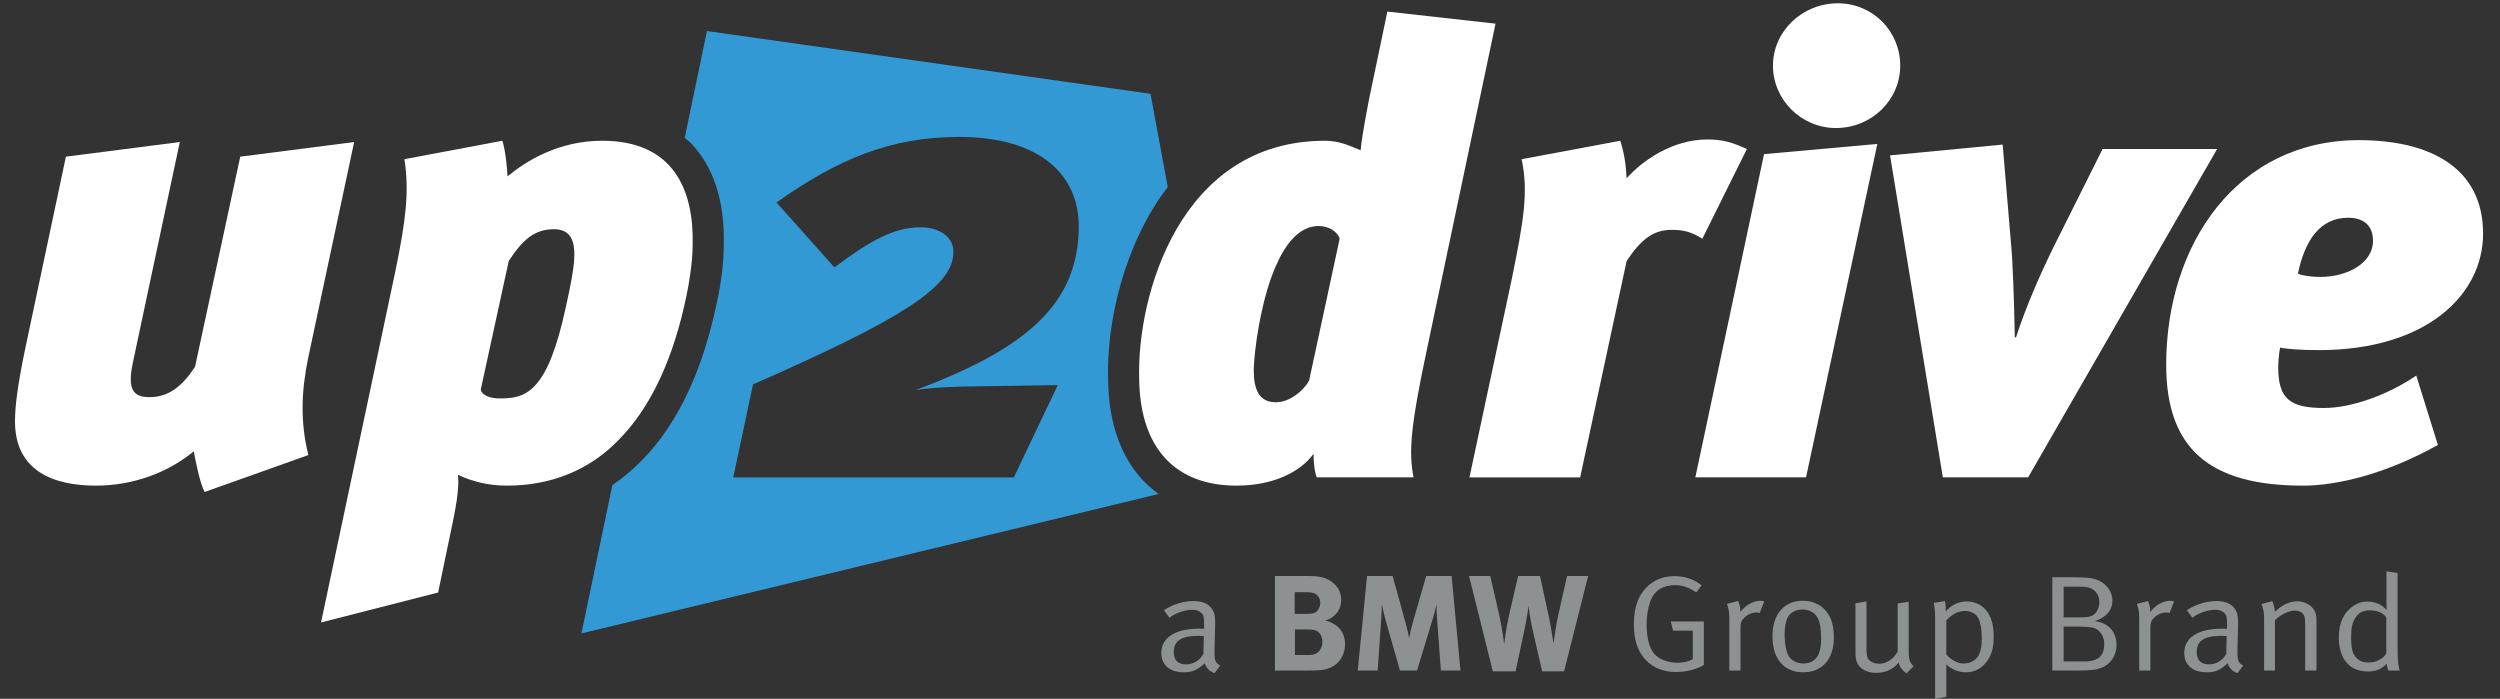 <?xml version="1.0" encoding="utf-8"?>
<!-- Generator: Adobe Illustrator 16.0.0, SVG Export Plug-In . SVG Version: 6.00 Build 0)  -->
<!DOCTYPE svg PUBLIC "-//W3C//DTD SVG 1.1//EN" "http://www.w3.org/Graphics/SVG/1.1/DTD/svg11.dtd">
<svg version="1.1" id="Layer_1" xmlns:x="http://ns.adobe.com/Extensibility/1.0/" xmlns:i="http://ns.adobe.com/AdobeIllustrator/10.0/" xmlns:graph="http://ns.adobe.com/Graphs/1.0/"
	 xmlns="http://www.w3.org/2000/svg" xmlns:xlink="http://www.w3.org/1999/xlink" x="0px" y="0px" width="500px" height="139.761px"
	 viewBox="0 0 500 139.761" enable-background="new 0 0 500 139.761" xml:space="preserve">
<rect x="0" y="0" width="500" height="139.761" fill="#333333" stroke="none"/>
<path fill="#FFFFFF" d="M70.831,28.404l-9.164,43.014c-1.401,6.747-1.656,12.857,0,19.598l-20.743,7.38
	c-1.018-1.907-1.909-6.741-2.164-8.14c-5.218,4.324-12.219,6.871-19.6,6.871C10.89,97.126,3,94.326,3,84.275
	c0-3.054,0.507-7.129,2.037-14.511l8.145-38.432l22.78-2.928L26.67,72.056c-1.147,5.218-0.51,7.377,3.182,7.377
	c3.563,0,6.363-1.779,9.164-6.105l9.034-41.996L70.831,28.404z"/>
<path fill="#FFFFFF" d="M120.459,28.151c-8.782,0-15.271,4.072-18.962,7.124c-0.095-2.003-0.333-4.079-0.662-5.689
	c-0.11-0.537-0.229-1.022-0.356-1.435l-3.104,0.585L80.882,31.84c0.128,0.811,0.226,1.612,0.299,2.413
	c0.074,0.801,0.118,1.6,0.139,2.408c0.04,1.618-0.024,3.267-0.184,5.026c-0.317,3.516-1.018,7.461-2.036,12.425L64.21,124.489
	l23.417-5.985l2.801-13.488c1.144-5.343,1.398-8.274,1.144-10.053c1.4,0.636,2.864,1.176,4.47,1.557
	c0.803,0.192,1.642,0.345,2.526,0.448c0.885,0.102,1.816,0.159,2.801,0.159c4.422,0,8.543-0.765,12.32-2.312
	c1.889-0.77,3.69-1.737,5.4-2.904c2.112-1.439,4.069-3.217,5.894-5.263c5.563-6.239,9.759-15.281,12.273-27.319
	c0.315-1.415,0.551-2.855,0.761-4.295c0.3-2.058,0.512-4.119,0.512-6.139c0.128-5.538-0.857-10.723-3.643-14.524
	C132.105,30.57,127.522,28.151,120.459,28.151 M114.858,50.362c0.078,1.935-0.309,4.403-0.868,7.175
	c-0.075,0.368-0.148,0.734-0.226,1.113c-0.179,0.844-0.364,1.697-0.56,2.586c-0.461,2.165-0.932,4.075-1.414,5.761
	c-0.481,1.689-0.974,3.152-1.477,4.425c-0.503,1.269-1.017,2.347-1.542,3.261c-2.627,4.56-5.54,5.008-8.802,5.008
	c-1.081,0-2.004-0.19-2.671-0.511c-0.669-0.319-1.082-0.763-1.145-1.274l5.599-25.705c2.8-4.325,5.216-6.362,9.036-6.362
	c2.148,0,3.292,0.947,3.784,2.59c0.164,0.547,0.256,1.171,0.288,1.862C114.862,50.314,114.857,50.341,114.858,50.362"/>
<path fill="#FFFFFF" d="M100.479,28.151l-3.104,0.584L100.479,28.151z"/>
<path fill="#FFFFFF" d="M96.042,96.519c-1.606-0.381-3.07-0.921-4.47-1.557C92.972,95.598,94.436,96.138,96.042,96.519"/>
<path fill="#FFFFFF" d="M138.531,48.895L138.531,48.895c0,2.02-0.212,4.081-0.512,6.139
	C138.318,52.976,138.531,50.915,138.531,48.895"/>
<path fill="#FFFFFF" d="M80.882,31.841c0.126,0.811,0.226,1.612,0.299,2.413C81.108,33.453,81.008,32.652,80.882,31.841"/>
<path fill="#FFFFFF" d="M119.09,91.911c-1.71,1.167-3.512,2.135-5.4,2.904C115.578,94.045,117.379,93.078,119.09,91.911"/>
<path fill="#FFFFFF" d="M111.791,67c0.482-1.687,0.953-3.598,1.414-5.762c0.196-0.89,0.381-1.745,0.56-2.587
	c-0.179,0.843-0.363,1.697-0.56,2.587C112.744,63.401,112.273,65.313,111.791,67"/>
<path fill="#FFFFFF" d="M110.314,71.423c-0.503,1.269-1.017,2.347-1.542,3.261C109.298,73.77,109.812,72.692,110.314,71.423"/>
<path fill="#FFFFFF" d="M81.181,34.253c0.071,0.799,0.119,1.6,0.139,2.408C81.3,35.853,81.254,35.054,81.181,34.253"/>
<path fill="#FFFFFF" d="M114.858,50.362c0.078,1.935-0.309,4.403-0.868,7.175C114.55,54.765,114.937,52.297,114.858,50.362"/>
<path fill="#FFFFFF" d="M114.574,48.43c0.164,0.547,0.255,1.171,0.286,1.862C114.829,49.602,114.737,48.977,114.574,48.43"/>
<path fill="#FFFFFF" d="M98.569,96.967c0.885,0.102,1.814,0.159,2.802,0.159c4.421,0,8.542-0.765,12.319-2.308
	c-3.777,1.543-7.898,2.308-12.319,2.308C100.383,97.126,99.454,97.069,98.569,96.967"/>
<path fill="#FFFFFF" d="M119.09,91.911c2.112-1.439,4.069-3.217,5.892-5.263C123.159,88.694,121.202,90.471,119.09,91.911"/>
<path fill="#FFFFFF" d="M273.779,20.005c-0.236,1.24-0.512,2.697-0.769,4.132c-0.171,0.957-0.331,1.905-0.469,2.774
	c-0.21,1.304-0.367,2.43-0.414,3.146c-1.91-0.762-4.072-1.906-7.128-1.906c-29.142,0-37.668,31.305-37.159,47.594
	c0.017,1.698,0.138,3.311,0.362,4.826c1.572,10.61,8.196,16.555,19.108,16.555c3.627,0,6.809-0.669,9.418-1.801
	c1.303-0.563,2.468-1.241,3.469-2.011c1-0.771,1.844-1.63,2.513-2.554c0,0.638,0.032,1.496,0.128,2.355
	c0.093,0.86,0.252,1.72,0.507,2.356h19.348c-0.115-0.639-0.211-1.264-0.284-1.902c-0.151-1.274-0.218-2.606-0.165-4.194
	c0.08-2.388,0.433-5.355,1.18-9.601c0.25-1.415,0.544-2.973,0.886-4.696c0.346-1.722,0.736-3.612,1.181-5.695l13.617-64.65
	l-21.633-2.418L273.779,20.005z M261.821,76.125c-0.508,0.955-1.463,2.04-2.644,2.881c-1.176,0.845-2.576,1.448-3.977,1.448
	c-2.48,0-3.744-1.361-4.222-3.705c-0.157-0.782-0.229-1.675-0.229-2.659c0-1.051,0.173-3.379,0.594-6.286
	c0.212-1.451,0.483-3.047,0.827-4.699c0.686-3.304,1.654-6.828,2.977-9.869c1.983-4.559,4.766-8.033,8.582-8.033
	c0.511,0,1.004,0.072,1.46,0.201c0.46,0.129,0.885,0.316,1.26,0.547c0.748,0.461,1.289,1.097,1.483,1.795L261.821,76.125z"/>
<path fill="#3299D5" d="M221.622,75.939c-0.363-11.553,3.267-27.234,11.925-38.53l-3.445-18.647L141.393,6.211l-4.454,21.374
	c0.355,0.316,0.766,0.557,1.1,0.901c4.659,4.767,6.918,11.682,6.715,20.408c0,3.581-0.478,7.545-1.404,11.708
	c-4.143,19.833-12.3,30.62-20.879,36.414l-6.181,29.668L231.715,98.8C225.328,94.219,221.718,86.349,221.622,75.939 M195.01,77.274
	l16.544-0.253l-8.781,18.452h-56.122l3.945-18.584c28.888-12.723,40.086-19.342,40.086-26.468c0-3.182-2.929-4.962-6.618-4.962
	c-5.218,0-10.052,2.671-17.18,8.017l-11.581-12.979c12.217-8.655,22.778-13.111,36.522-13.111c16.546,0,23.926,7.891,23.926,17.818
	c0,15.4-10.181,24.434-32.707,32.834C185.847,77.527,191.064,77.274,195.01,77.274"/>
<path fill="#FFFFFF" d="M263.346,95.473L263.346,95.473c-0.255-0.637-0.416-1.496-0.507-2.356
	C262.93,93.977,263.091,94.836,263.346,95.473"/>
<path fill="#FFFFFF" d="M228.203,80.572c1.572,10.61,8.196,16.555,19.108,16.555c3.627,0,6.809-0.669,9.418-1.801
	c-2.609,1.132-5.791,1.801-9.418,1.801C236.399,97.126,229.775,91.182,228.203,80.572"/>
<path fill="#FFFFFF" d="M260.196,93.315c1.002-0.771,1.846-1.63,2.515-2.554C262.042,91.685,261.198,92.544,260.196,93.315"/>
<path fill="#FFFFFF" d="M263.729,45.204c0.511,0,1.004,0.071,1.46,0.2C264.733,45.275,264.24,45.204,263.729,45.204
	c-3.816,0-6.599,3.471-8.582,8.032C257.131,48.675,259.913,45.204,263.729,45.204"/>
<path fill="#FFFFFF" d="M255.201,80.454c1.4,0,2.801-0.606,3.979-1.448C258.002,79.847,256.602,80.454,255.201,80.454"/>
<path fill="#FFFFFF" d="M266.449,45.951c0.748,0.462,1.289,1.098,1.483,1.796C267.738,47.048,267.197,46.413,266.449,45.951"/>
<path fill="#FFFFFF" d="M259.18,79.006c1.179-0.841,2.136-1.926,2.642-2.881l6.111-28.379l-6.111,28.379
	C261.315,77.08,260.358,78.165,259.18,79.006"/>
<path fill="#FFFFFF" d="M251.344,67.805c0.212-1.452,0.483-3.049,0.827-4.7C251.827,64.755,251.556,66.353,251.344,67.805"/>
<path fill="#FFFFFF" d="M252.171,63.104c0.686-3.304,1.654-6.828,2.977-9.869C253.825,56.277,252.856,59.801,252.171,63.104"/>
<path fill="#FFFFFF" d="M340.469,47.747c-2.036-1.271-3.563-1.78-6.112-1.78c-3.813,0-6.233,2.036-9.032,6.236l-9.292,43.271h-22.14
	l8.524-39.961c2.293-11.327,3.312-17.053,1.91-23.672l19.724-3.689c0.767,2.416,1.144,4.707,1.273,7.507
	c3.18-3.564,9.161-7.763,16.161-7.763c3.185,0,5.091,0.637,7.89,1.911L340.469,47.747z"/>
<path fill="#FFFFFF" d="M339.067,95.473l13.742-64.649l22.657-2.038l-14.259,66.687H339.067z M367.191,25.605
	c-6.873,0-12.599-5.599-12.599-12.471c0-6.875,5.853-12.473,12.98-12.473c7,0,12.473,5.599,12.473,12.473
	C380.046,20.006,374.321,25.605,367.191,25.605"/>
<path fill="#FFFFFF" d="M405.625,95.473h-17.054l-10.56-64.397l22.521-2.161l1.655,19.596c0.383,3.818,0.638,11.965,0.768,18.962
	h0.251c2.036-6.362,5.344-13.871,8.655-20.362l8.652-17.305h22.908L405.625,95.473z"/>
<path fill="#FFFFFF" d="M455.643,73.453c0,6.365,2.412,8.145,9.158,8.145c5.599,0,12.854-2.673,18.454-6.487l4.325,13.872
	c-10.435,5.854-20.234,8.145-26.977,8.145c-18.836,0-27.363-7.509-27.363-24.18c0-24.181,14.252-44.921,38.561-44.921
	c13.743,0,24.816,5.216,24.816,18.706c0,12.218-11.328,23.288-32.837,23.288c-3.688,0-6.742-0.255-7.761-0.508
	C455.762,70.781,455.643,72.818,455.643,73.453 M464.164,55.384c4.964,0,10.437-2.546,10.437-7.254c0-2.927-1.78-4.582-4.964-4.582
	c-5.599,0-8.652,4.454-10.054,11.199C460.217,55.003,461.747,55.384,464.164,55.384"/>
<path fill="#8E9192" d="M242.909,134.622c-0.973-0.299-1.688-1.033-1.946-1.986c-1.374,1.308-2.49,1.825-4.121,1.825
	c-3.52,0-4.579-2.042-4.579-3.862c0-3.076,2.775-4.866,7.556-4.866c0.6,0,1,0.027,1,0.027v-0.953c0-1.197-0.058-1.687-0.458-2.123
	c-0.458-0.49-1.03-0.734-1.916-0.734c-1.604,0-3.636,0.818-4.551,1.606l-1.115-1.523c1.889-1.199,3.919-1.823,5.979-1.823
	c1.975,0,3.35,0.735,3.949,2.122c0.315,0.732,0.344,1.769,0.315,2.992l-0.115,4.46c-0.057,2.2,0.086,2.772,1.145,3.316
	L242.909,134.622z M239.646,127.17c-3.604,0-4.893,1.169-4.893,3.236c0,1.604,0.83,2.475,2.461,2.475c1.46,0,2.805-0.843,3.463-2.12
	l0.084-3.534C240.391,127.196,240.047,127.17,239.646,127.17"/>
<path fill="#8E9192" d="M263.798,134.051c-0.631,0.027-1.46,0.055-2.546,0.055h-6.268v-18.901h6.725c2.43,0,3.69,0.355,4.894,1.362
	c1.115,0.923,1.63,2.009,1.63,3.37c0,1.277-0.457,2.366-1.346,3.155c-0.57,0.517-0.914,0.705-1.831,0.979
	c2.462,0.678,3.951,2.283,3.951,4.759C269.007,131.439,267.291,133.887,263.798,134.051 M262.909,118.685
	c-0.343-0.134-0.771-0.244-1.657-0.244h-2.319v4.326h2.377c0.943,0,1.372-0.084,1.716-0.247c0.541-0.269,1.028-1.168,1.028-1.929
	C264.054,119.802,263.625,118.958,262.909,118.685 M263.025,126.056c-0.487-0.137-0.803-0.164-1.545-0.164h-2.491v5.11h2.605
	c0.83,0,1.431-0.107,1.859-0.432c0.6-0.438,1.029-1.306,1.029-2.204C264.483,127.28,263.912,126.302,263.025,126.056"/>
<path fill="#8E9192" d="M288.177,134.106l-0.743-10.09c-0.087-1.195-0.145-2.147-0.145-3.154c-0.227,1.087-0.399,1.769-0.742,2.911
	l-3.147,10.333h-3.406l-2.833-9.927c-0.256-0.926-0.602-2.257-0.802-3.347c0,1.116-0.059,2.23-0.144,3.403l-0.686,9.87h-3.978
	l1.859-18.901h5.119l2.607,9.463c0.372,1.362,0.513,2.013,0.688,2.992c0.171-0.979,0.399-1.959,0.715-3.075l2.69-9.38h5.094
	l1.771,18.901H288.177z"/>
<path fill="#8E9192" d="M312.814,134.269h-4.378l-1.774-7.696c-0.572-2.367-0.888-4.704-0.945-5.386
	c-0.056,0.437-0.399,2.831-0.943,5.333l-1.66,7.749h-4.55l-4.751-19.064h4.234l1.72,7.451c0.798,3.535,1.057,6.228,1.057,6.228
	c0.087-0.735,0.431-3.427,1.03-6.038l1.774-7.641h4.378l1.832,8.458c0.371,1.768,0.858,5.003,0.858,5.003
	c0.059-0.601,0.658-4.43,1.089-6.281l1.631-7.18h4.209L312.814,134.269z"/>
<path fill="#8E9192" d="M335.248,134.404c-2.462,0-4.552-0.815-6.037-2.338c-1.662-1.714-2.435-4.023-2.435-7.236
	c0-3.558,1.001-6.09,3.034-7.83c1.401-1.194,3.091-1.768,5.121-1.768c2.089,0,3.893,0.627,5.377,1.852l-1.056,1.385
	c-1.601-1.032-2.744-1.44-4.263-1.44c-2.289,0-4.092,1.008-4.895,3.153c-0.514,1.39-0.772,2.966-0.772,4.731
	c0,2.448,0.487,4.434,1.373,5.658c0.887,1.224,2.892,1.984,4.75,1.984c1.233,0,2.291-0.244,3.119-0.734v-5.684h-3.948l-0.456-1.848
	h6.608v8.701C339.367,133.86,337.25,134.404,335.248,134.404"/>
<path fill="#8E9192" d="M351.935,122.603c-0.145-0.055-0.402-0.107-0.632-0.107c-0.857,0-1.716,0.352-2.374,0.977
	c-0.657,0.627-0.828,1.035-0.828,2.148v8.485h-2.235v-10.443c0-1.985-0.486-2.88-0.486-2.88l2.233-0.574
	c0,0,0.544,1.063,0.459,2.203c1.028-1.385,2.547-2.256,4.004-2.256c0.373,0,0.772,0.137,0.772,0.137L351.935,122.603z"/>
<path fill="#8E9192" d="M360.646,134.46c-3.92,0-6.153-2.746-6.153-7.205c0-4.41,2.317-7.1,6.067-7.1
	c2.375,0,3.921,1.031,4.894,2.366c0.886,1.221,1.317,2.827,1.317,5.03C366.771,132.066,364.223,134.46,360.646,134.46
	 M363.566,123.636c-0.604-1.197-1.862-1.74-3.034-1.74c-1.26,0-2.433,0.569-2.92,1.468c-0.458,0.842-0.687,1.931-0.687,3.535
	c0,1.904,0.345,3.588,0.887,4.433c0.515,0.814,1.66,1.362,2.891,1.362c1.489,0,2.605-0.738,3.09-2.043
	c0.313-0.842,0.43-1.603,0.43-2.935C364.223,125.811,364.024,124.534,363.566,123.636"/>
<path fill="#8E9192" d="M381.283,134.678c-0.945-0.735-1.346-1.28-1.547-2.176c-1.088,1.385-2.577,2.064-4.522,2.064
	c-1.803,0-3.148-0.733-3.748-1.932c-0.258-0.515-0.373-1.224-0.373-2.011v-9.954l2.205-0.405v9.732c0,1.277,0.201,1.85,0.858,2.286
	c0.458,0.299,1.117,0.464,1.743,0.464c1.403,0,2.864-0.98,3.637-2.449v-9.6l2.203-0.353v9.872c0,1.713,0.259,2.392,0.973,3.019
	L381.283,134.678z"/>
<path fill="#8E9192" d="M397.588,131.986c-1.03,1.576-2.547,2.475-4.406,2.475c-1.46,0-2.919-0.601-3.92-1.579v6.472l-2.232,0.408
	v-16.26c0-2.069-0.316-2.91-0.316-2.91l2.291-0.383c0,0,0.144,0.574,0.144,2.069c1.171-1.308,2.632-1.989,4.204-1.989
	c1.461,0,2.893,0.601,3.808,1.688c1.059,1.255,1.574,2.91,1.574,5.331C398.733,129.483,398.391,130.732,397.588,131.986
	 M395.699,123.689c-0.456-0.922-1.489-1.496-2.633-1.496c-1.43,0-2.719,0.654-3.805,1.906v6.824c1.057,1.143,2.287,1.771,3.49,1.771
	c1.316,0,2.518-0.686,3.006-1.688c0.427-0.873,0.6-1.904,0.6-3.427C396.357,125.947,396.102,124.507,395.699,123.689"/>
<path fill="#8E9192" d="M420.251,133.562c-1.061,0.381-1.805,0.544-4.724,0.544h-5.064V115.45h2.833
	c3.894,0,4.835,0.084,5.837,0.409c2.004,0.651,3.352,2.364,3.352,4.27c0,1.932-1.289,3.399-3.522,4.077
	c1.202,0.219,1.918,0.489,2.577,0.979c1.286,0.928,1.771,2.448,1.771,3.809C423.311,131.034,422.167,132.855,420.251,133.562
	 M417.646,117.49c-0.543-0.136-1.143-0.162-2.146-0.162h-2.775v6.145h3.403c2.118,0,2.863-0.353,3.436-1.604
	c0.2-0.437,0.315-0.925,0.315-1.441C419.879,118.958,418.991,117.817,417.646,117.49 M418.476,125.514
	c-0.544-0.111-1.314-0.191-2.287-0.191h-3.464v6.961h4.178c2.89,0,3.948-1.25,3.948-3.483
	C420.851,127.17,419.879,125.784,418.476,125.514"/>
<path fill="#8E9192" d="M433.91,122.603c-0.144-0.055-0.401-0.107-0.63-0.107c-0.859,0-1.717,0.352-2.377,0.977
	c-0.658,0.627-0.829,1.035-0.829,2.148v8.485h-2.232v-10.443c0-1.985-0.487-2.88-0.487-2.88l2.234-0.574
	c0,0,0.544,1.063,0.457,2.203c1.03-1.385,2.546-2.256,4.007-2.256c0.37,0,0.772,0.137,0.772,0.137L433.91,122.603z"/>
<path fill="#8E9192" d="M447.492,134.622c-0.973-0.299-1.688-1.033-1.945-1.986c-1.375,1.308-2.489,1.825-4.119,1.825
	c-3.52,0-4.58-2.042-4.58-3.862c0-3.076,2.775-4.866,7.556-4.866c0.6,0,0.999,0.027,0.999,0.027v-0.953
	c0-1.197-0.058-1.687-0.455-2.123c-0.46-0.49-1.031-0.734-1.921-0.734c-1.599,0-3.632,0.818-4.549,1.606l-1.117-1.523
	c1.891-1.199,3.923-1.823,5.981-1.823c1.976,0,3.349,0.735,3.95,2.122c0.314,0.732,0.344,1.769,0.314,2.992l-0.114,4.46
	c-0.057,2.2,0.088,2.772,1.145,3.316L447.492,134.622z M444.23,127.17c-3.604,0-4.894,1.169-4.894,3.236
	c0,1.604,0.83,2.475,2.461,2.475c1.46,0,2.803-0.843,3.464-2.12l0.083-3.534C444.974,127.196,444.63,127.17,444.23,127.17"/>
<path fill="#8E9192" d="M461.034,134.106v-9.165c0-1.439-0.114-1.794-0.514-2.258c-0.315-0.353-0.919-0.57-1.574-0.57
	c-1.146,0-2.92,0.871-3.951,1.903v10.09h-2.174v-10.443c0-1.932-0.544-2.854-0.544-2.854l2.176-0.573c0,0,0.513,1.009,0.513,2.121
	c1.489-1.412,2.978-2.095,4.494-2.095c1.543,0,2.92,0.791,3.49,1.99c0.231,0.485,0.344,1.032,0.344,1.573v10.281H461.034z"/>
<path fill="#8E9192" d="M477.664,134.106c0,0-0.285-0.679-0.314-1.386c-1.03,1.113-2.118,1.575-3.778,1.575
	c-3.692,0-5.811-2.528-5.811-6.853c0-2.882,1.001-5.004,2.95-6.283c0.913-0.596,1.716-0.841,2.746-0.841
	c1.602,0,3.003,0.625,3.863,1.713c0,0-0.029-1.115-0.029-2.095v-5.685l2.23,0.356v15.119c0,2.338,0.117,3.589,0.432,4.378H477.664z
	 M477.263,123.472c-0.715-0.95-1.773-1.412-3.464-1.412c-1.114,0-2.058,0.488-2.661,1.412c-0.686,1.035-0.915,2.012-0.915,3.916
	c0,1.578,0.117,2.745,0.573,3.535c0.658,1.112,1.545,1.579,2.861,1.579c1.175,0,1.832-0.246,2.747-0.873
	c0.602-0.405,0.858-0.979,0.858-0.979V123.472z"/>
</svg>
